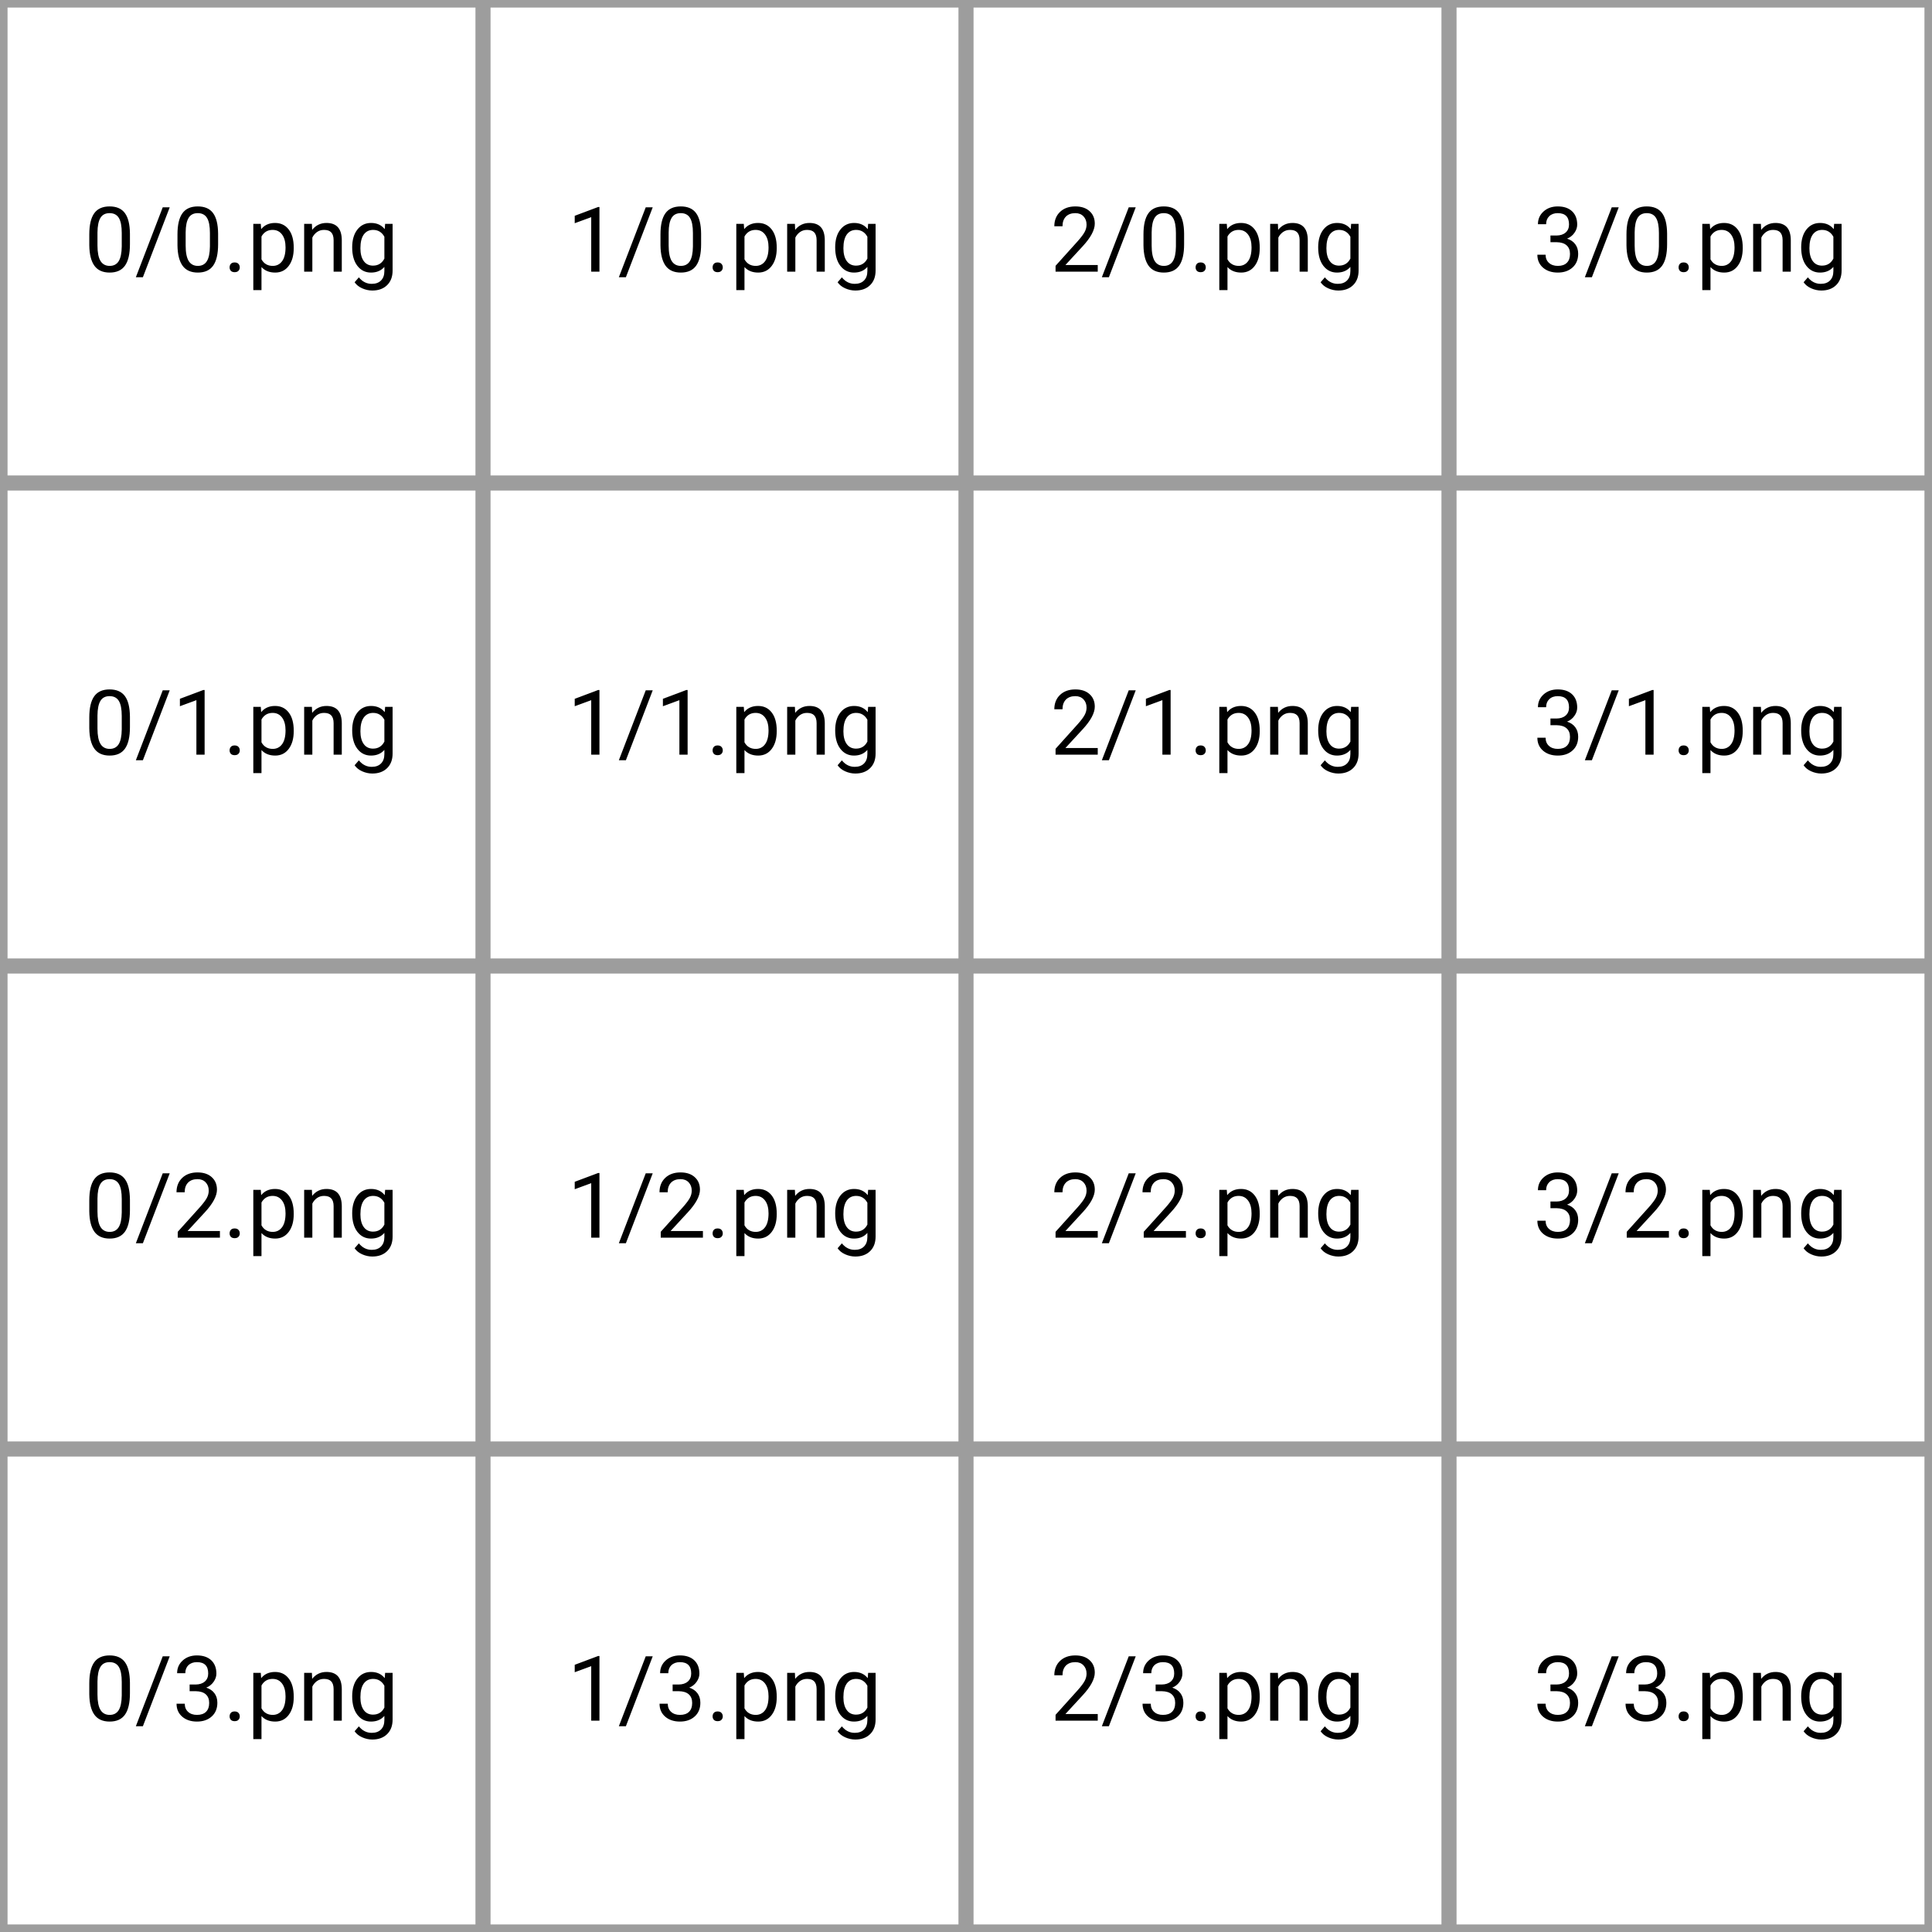 <svg width="256" height="256" viewBox="0 0 256 256" fill="none" xmlns="http://www.w3.org/2000/svg">
<rect width="256" height="256" fill="white"/>
<rect x="0.5" y="0.5" width="63" height="63" stroke="#9D9D9D"/>
<rect x="0.5" y="64.5" width="63" height="63" stroke="#9D9D9D"/>
<rect x="0.5" y="128.5" width="63" height="63" stroke="#9D9D9D"/>
<rect x="0.5" y="192.5" width="63" height="63" stroke="#9D9D9D"/>
<rect x="64.5" y="0.5" width="63" height="63" stroke="#9D9D9D"/>
<rect x="64.5" y="64.5" width="63" height="63" stroke="#9D9D9D"/>
<rect x="64.5" y="128.5" width="63" height="63" stroke="#9D9D9D"/>
<rect x="64.5" y="192.5" width="63" height="63" stroke="#9D9D9D"/>
<rect x="128.5" y="0.5" width="63" height="63" stroke="#9D9D9D"/>
<rect x="128.5" y="64.5" width="63" height="63" stroke="#9D9D9D"/>
<rect x="128.5" y="128.5" width="63" height="63" stroke="#9D9D9D"/>
<rect x="128.5" y="192.5" width="63" height="63" stroke="#9D9D9D"/>
<rect x="192.5" y="0.5" width="63" height="63" stroke="#9D9D9D"/>
<rect x="192.5" y="64.5" width="63" height="63" stroke="#9D9D9D"/>
<rect x="192.5" y="128.5" width="63" height="63" stroke="#9D9D9D"/>
<rect x="192.5" y="192.5" width="63" height="63" stroke="#9D9D9D"/>
<path d="M17.217 32.361C17.217 33.631 17 34.574 16.566 35.191C16.133 35.809 15.455 36.117 14.533 36.117C13.623 36.117 12.949 35.816 12.512 35.215C12.074 34.609 11.848 33.707 11.832 32.508V31.061C11.832 29.807 12.049 28.875 12.482 28.266C12.916 27.656 13.596 27.352 14.521 27.352C15.44 27.352 16.115 27.646 16.549 28.236C16.982 28.822 17.205 29.729 17.217 30.955V32.361ZM16.133 30.879C16.133 29.961 16.004 29.293 15.746 28.875C15.488 28.453 15.08 28.242 14.521 28.242C13.967 28.242 13.562 28.451 13.309 28.869C13.055 29.287 12.924 29.93 12.916 30.797V32.531C12.916 33.453 13.049 34.135 13.315 34.576C13.584 35.014 13.99 35.232 14.533 35.232C15.068 35.232 15.465 35.025 15.723 34.611C15.984 34.197 16.121 33.545 16.133 32.654V30.879ZM18.934 36.732H18.002L21.564 27.469H22.49L18.934 36.732ZM28.9 32.361C28.9 33.631 28.684 34.574 28.25 35.191C27.816 35.809 27.139 36.117 26.217 36.117C25.307 36.117 24.633 35.816 24.195 35.215C23.758 34.609 23.531 33.707 23.516 32.508V31.061C23.516 29.807 23.732 28.875 24.166 28.266C24.6 27.656 25.279 27.352 26.205 27.352C27.123 27.352 27.799 27.646 28.232 28.236C28.666 28.822 28.889 29.729 28.9 30.955V32.361ZM27.816 30.879C27.816 29.961 27.688 29.293 27.43 28.875C27.172 28.453 26.764 28.242 26.205 28.242C25.65 28.242 25.246 28.451 24.992 28.869C24.738 29.287 24.607 29.93 24.6 30.797V32.531C24.6 33.453 24.732 34.135 24.998 34.576C25.268 35.014 25.674 35.232 26.217 35.232C26.752 35.232 27.148 35.025 27.406 34.611C27.668 34.197 27.805 33.545 27.816 32.654V30.879ZM30.424 35.432C30.424 35.244 30.479 35.088 30.588 34.963C30.701 34.838 30.869 34.775 31.092 34.775C31.314 34.775 31.482 34.838 31.596 34.963C31.713 35.088 31.771 35.244 31.771 35.432C31.771 35.611 31.713 35.762 31.596 35.883C31.482 36.004 31.314 36.065 31.092 36.065C30.869 36.065 30.701 36.004 30.588 35.883C30.479 35.762 30.424 35.611 30.424 35.432ZM38.92 32.9C38.92 33.865 38.699 34.643 38.258 35.232C37.816 35.822 37.219 36.117 36.465 36.117C35.695 36.117 35.09 35.873 34.648 35.385V38.438H33.565V29.66H34.555L34.607 30.363C35.049 29.816 35.662 29.543 36.447 29.543C37.209 29.543 37.81 29.83 38.252 30.404C38.697 30.979 38.92 31.777 38.92 32.801V32.9ZM37.836 32.777C37.836 32.062 37.684 31.498 37.379 31.084C37.074 30.67 36.656 30.463 36.125 30.463C35.469 30.463 34.977 30.754 34.648 31.336V34.365C34.973 34.943 35.469 35.232 36.137 35.232C36.656 35.232 37.068 35.027 37.373 34.617C37.682 34.203 37.836 33.59 37.836 32.777ZM41.328 29.66L41.363 30.457C41.848 29.848 42.48 29.543 43.262 29.543C44.602 29.543 45.277 30.299 45.289 31.811V36H44.205V31.805C44.201 31.348 44.096 31.01 43.889 30.791C43.685 30.572 43.367 30.463 42.934 30.463C42.582 30.463 42.273 30.557 42.008 30.744C41.742 30.932 41.535 31.178 41.387 31.482V36H40.303V29.66H41.328ZM46.666 32.777C46.666 31.789 46.895 31.004 47.352 30.422C47.809 29.836 48.414 29.543 49.168 29.543C49.941 29.543 50.545 29.816 50.978 30.363L51.031 29.66H52.022V35.848C52.022 36.668 51.777 37.315 51.289 37.787C50.805 38.26 50.152 38.496 49.332 38.496C48.875 38.496 48.428 38.398 47.99 38.203C47.553 38.008 47.219 37.74 46.988 37.4L47.551 36.75C48.016 37.324 48.584 37.611 49.256 37.611C49.783 37.611 50.193 37.463 50.486 37.166C50.783 36.869 50.932 36.451 50.932 35.912V35.367C50.498 35.867 49.906 36.117 49.156 36.117C48.414 36.117 47.812 35.818 47.352 35.221C46.895 34.623 46.666 33.809 46.666 32.777ZM47.756 32.9C47.756 33.615 47.902 34.178 48.195 34.588C48.488 34.994 48.898 35.197 49.426 35.197C50.109 35.197 50.611 34.887 50.932 34.266V31.371C50.6 30.766 50.102 30.463 49.438 30.463C48.91 30.463 48.498 30.668 48.201 31.078C47.904 31.488 47.756 32.096 47.756 32.9Z" fill="black"/>
<path d="M17.217 96.361C17.217 97.631 17 98.574 16.566 99.191C16.133 99.809 15.455 100.117 14.533 100.117C13.623 100.117 12.949 99.816 12.512 99.215C12.074 98.609 11.848 97.707 11.832 96.508V95.061C11.832 93.807 12.049 92.875 12.482 92.266C12.916 91.656 13.596 91.352 14.521 91.352C15.44 91.352 16.115 91.647 16.549 92.236C16.982 92.822 17.205 93.728 17.217 94.955V96.361ZM16.133 94.879C16.133 93.961 16.004 93.293 15.746 92.875C15.488 92.453 15.08 92.242 14.521 92.242C13.967 92.242 13.562 92.451 13.309 92.869C13.055 93.287 12.924 93.93 12.916 94.797V96.531C12.916 97.453 13.049 98.135 13.315 98.576C13.584 99.014 13.99 99.232 14.533 99.232C15.068 99.232 15.465 99.025 15.723 98.611C15.984 98.197 16.121 97.545 16.133 96.654V94.879ZM18.934 100.732H18.002L21.564 91.469H22.49L18.934 100.732ZM27.113 100H26.023V92.775L23.838 93.578V92.594L26.943 91.428H27.113V100ZM30.424 99.432C30.424 99.244 30.479 99.088 30.588 98.963C30.701 98.838 30.869 98.775 31.092 98.775C31.314 98.775 31.482 98.838 31.596 98.963C31.713 99.088 31.771 99.244 31.771 99.432C31.771 99.611 31.713 99.762 31.596 99.883C31.482 100.004 31.314 100.064 31.092 100.064C30.869 100.064 30.701 100.004 30.588 99.883C30.479 99.762 30.424 99.611 30.424 99.432ZM38.92 96.9C38.92 97.865 38.699 98.643 38.258 99.232C37.816 99.822 37.219 100.117 36.465 100.117C35.695 100.117 35.09 99.873 34.648 99.385V102.438H33.565V93.66H34.555L34.607 94.363C35.049 93.816 35.662 93.543 36.447 93.543C37.209 93.543 37.81 93.83 38.252 94.404C38.697 94.978 38.92 95.777 38.92 96.801V96.9ZM37.836 96.777C37.836 96.062 37.684 95.498 37.379 95.084C37.074 94.67 36.656 94.463 36.125 94.463C35.469 94.463 34.977 94.754 34.648 95.336V98.365C34.973 98.943 35.469 99.232 36.137 99.232C36.656 99.232 37.068 99.027 37.373 98.617C37.682 98.203 37.836 97.59 37.836 96.777ZM41.328 93.66L41.363 94.457C41.848 93.848 42.48 93.543 43.262 93.543C44.602 93.543 45.277 94.299 45.289 95.811V100H44.205V95.805C44.201 95.348 44.096 95.01 43.889 94.791C43.685 94.572 43.367 94.463 42.934 94.463C42.582 94.463 42.273 94.557 42.008 94.744C41.742 94.932 41.535 95.178 41.387 95.482V100H40.303V93.66H41.328ZM46.666 96.777C46.666 95.789 46.895 95.004 47.352 94.422C47.809 93.836 48.414 93.543 49.168 93.543C49.941 93.543 50.545 93.816 50.978 94.363L51.031 93.66H52.022V99.848C52.022 100.668 51.777 101.314 51.289 101.787C50.805 102.26 50.152 102.496 49.332 102.496C48.875 102.496 48.428 102.398 47.99 102.203C47.553 102.008 47.219 101.74 46.988 101.4L47.551 100.75C48.016 101.324 48.584 101.611 49.256 101.611C49.783 101.611 50.193 101.463 50.486 101.166C50.783 100.869 50.932 100.451 50.932 99.912V99.367C50.498 99.867 49.906 100.117 49.156 100.117C48.414 100.117 47.812 99.818 47.352 99.221C46.895 98.623 46.666 97.809 46.666 96.777ZM47.756 96.9C47.756 97.615 47.902 98.178 48.195 98.588C48.488 98.994 48.898 99.197 49.426 99.197C50.109 99.197 50.611 98.887 50.932 98.266V95.371C50.6 94.766 50.102 94.463 49.438 94.463C48.91 94.463 48.498 94.668 48.201 95.078C47.904 95.488 47.756 96.096 47.756 96.9Z" fill="black"/>
<path d="M17.217 160.361C17.217 161.631 17 162.574 16.566 163.191C16.133 163.809 15.455 164.117 14.533 164.117C13.623 164.117 12.949 163.816 12.512 163.215C12.074 162.609 11.848 161.707 11.832 160.508V159.061C11.832 157.807 12.049 156.875 12.482 156.266C12.916 155.656 13.596 155.352 14.521 155.352C15.44 155.352 16.115 155.646 16.549 156.236C16.982 156.822 17.205 157.729 17.217 158.955V160.361ZM16.133 158.879C16.133 157.961 16.004 157.293 15.746 156.875C15.488 156.453 15.08 156.242 14.521 156.242C13.967 156.242 13.562 156.451 13.309 156.869C13.055 157.287 12.924 157.93 12.916 158.797V160.531C12.916 161.453 13.049 162.135 13.315 162.576C13.584 163.014 13.99 163.232 14.533 163.232C15.068 163.232 15.465 163.025 15.723 162.611C15.984 162.197 16.121 161.545 16.133 160.654V158.879ZM18.934 164.732H18.002L21.564 155.469H22.49L18.934 164.732ZM29.141 164H23.551V163.221L26.504 159.939C26.941 159.443 27.242 159.041 27.406 158.732C27.574 158.42 27.658 158.098 27.658 157.766C27.658 157.32 27.523 156.955 27.254 156.67C26.984 156.385 26.625 156.242 26.176 156.242C25.637 156.242 25.217 156.396 24.916 156.705C24.619 157.01 24.471 157.436 24.471 157.982H23.387C23.387 157.197 23.639 156.562 24.143 156.078C24.65 155.594 25.328 155.352 26.176 155.352C26.969 155.352 27.596 155.561 28.057 155.979C28.518 156.393 28.748 156.945 28.748 157.637C28.748 158.477 28.213 159.477 27.143 160.637L24.857 163.115H29.141V164ZM30.424 163.432C30.424 163.244 30.479 163.088 30.588 162.963C30.701 162.838 30.869 162.775 31.092 162.775C31.314 162.775 31.482 162.838 31.596 162.963C31.713 163.088 31.771 163.244 31.771 163.432C31.771 163.611 31.713 163.762 31.596 163.883C31.482 164.004 31.314 164.064 31.092 164.064C30.869 164.064 30.701 164.004 30.588 163.883C30.479 163.762 30.424 163.611 30.424 163.432ZM38.92 160.9C38.92 161.865 38.699 162.643 38.258 163.232C37.816 163.822 37.219 164.117 36.465 164.117C35.695 164.117 35.09 163.873 34.648 163.385V166.438H33.565V157.66H34.555L34.607 158.363C35.049 157.816 35.662 157.543 36.447 157.543C37.209 157.543 37.81 157.83 38.252 158.404C38.697 158.979 38.92 159.777 38.92 160.801V160.9ZM37.836 160.777C37.836 160.062 37.684 159.498 37.379 159.084C37.074 158.67 36.656 158.463 36.125 158.463C35.469 158.463 34.977 158.754 34.648 159.336V162.365C34.973 162.943 35.469 163.232 36.137 163.232C36.656 163.232 37.068 163.027 37.373 162.617C37.682 162.203 37.836 161.59 37.836 160.777ZM41.328 157.66L41.363 158.457C41.848 157.848 42.48 157.543 43.262 157.543C44.602 157.543 45.277 158.299 45.289 159.811V164H44.205V159.805C44.201 159.348 44.096 159.01 43.889 158.791C43.685 158.572 43.367 158.463 42.934 158.463C42.582 158.463 42.273 158.557 42.008 158.744C41.742 158.932 41.535 159.178 41.387 159.482V164H40.303V157.66H41.328ZM46.666 160.777C46.666 159.789 46.895 159.004 47.352 158.422C47.809 157.836 48.414 157.543 49.168 157.543C49.941 157.543 50.545 157.816 50.978 158.363L51.031 157.66H52.022V163.848C52.022 164.668 51.777 165.314 51.289 165.787C50.805 166.26 50.152 166.496 49.332 166.496C48.875 166.496 48.428 166.398 47.99 166.203C47.553 166.008 47.219 165.74 46.988 165.4L47.551 164.75C48.016 165.324 48.584 165.611 49.256 165.611C49.783 165.611 50.193 165.463 50.486 165.166C50.783 164.869 50.932 164.451 50.932 163.912V163.367C50.498 163.867 49.906 164.117 49.156 164.117C48.414 164.117 47.812 163.818 47.352 163.221C46.895 162.623 46.666 161.809 46.666 160.777ZM47.756 160.9C47.756 161.615 47.902 162.178 48.195 162.588C48.488 162.994 48.898 163.197 49.426 163.197C50.109 163.197 50.611 162.887 50.932 162.266V159.371C50.6 158.766 50.102 158.463 49.438 158.463C48.91 158.463 48.498 158.668 48.201 159.078C47.904 159.488 47.756 160.096 47.756 160.9Z" fill="black"/>
<path d="M17.217 224.361C17.217 225.631 17 226.574 16.566 227.191C16.133 227.809 15.455 228.117 14.533 228.117C13.623 228.117 12.949 227.816 12.512 227.215C12.074 226.609 11.848 225.707 11.832 224.508V223.061C11.832 221.807 12.049 220.875 12.482 220.266C12.916 219.656 13.596 219.352 14.521 219.352C15.44 219.352 16.115 219.646 16.549 220.236C16.982 220.822 17.205 221.729 17.217 222.955V224.361ZM16.133 222.879C16.133 221.961 16.004 221.293 15.746 220.875C15.488 220.453 15.08 220.242 14.521 220.242C13.967 220.242 13.562 220.451 13.309 220.869C13.055 221.287 12.924 221.93 12.916 222.797V224.531C12.916 225.453 13.049 226.135 13.315 226.576C13.584 227.014 13.99 227.232 14.533 227.232C15.068 227.232 15.465 227.025 15.723 226.611C15.984 226.197 16.121 225.545 16.133 224.654V222.879ZM18.934 228.732H18.002L21.564 219.469H22.49L18.934 228.732ZM25.127 223.207H25.941C26.453 223.199 26.855 223.064 27.148 222.803C27.441 222.541 27.588 222.188 27.588 221.742C27.588 220.742 27.09 220.242 26.094 220.242C25.625 220.242 25.25 220.377 24.969 220.646C24.691 220.912 24.553 221.266 24.553 221.707H23.469C23.469 221.031 23.715 220.471 24.207 220.025C24.703 219.576 25.332 219.352 26.094 219.352C26.898 219.352 27.529 219.564 27.986 219.99C28.443 220.416 28.672 221.008 28.672 221.766C28.672 222.137 28.551 222.496 28.309 222.844C28.07 223.191 27.744 223.451 27.33 223.623C27.799 223.771 28.16 224.018 28.414 224.361C28.672 224.705 28.801 225.125 28.801 225.621C28.801 226.387 28.551 226.994 28.051 227.443C27.551 227.893 26.9 228.117 26.1 228.117C25.299 228.117 24.646 227.9 24.143 227.467C23.643 227.033 23.393 226.461 23.393 225.75H24.482C24.482 226.199 24.629 226.559 24.922 226.828C25.215 227.098 25.607 227.232 26.1 227.232C26.623 227.232 27.023 227.096 27.301 226.822C27.578 226.549 27.717 226.156 27.717 225.645C27.717 225.148 27.564 224.768 27.26 224.502C26.955 224.236 26.516 224.1 25.941 224.092H25.127V223.207ZM30.424 227.432C30.424 227.244 30.479 227.088 30.588 226.963C30.701 226.838 30.869 226.775 31.092 226.775C31.314 226.775 31.482 226.838 31.596 226.963C31.713 227.088 31.771 227.244 31.771 227.432C31.771 227.611 31.713 227.762 31.596 227.883C31.482 228.004 31.314 228.064 31.092 228.064C30.869 228.064 30.701 228.004 30.588 227.883C30.479 227.762 30.424 227.611 30.424 227.432ZM38.92 224.9C38.92 225.865 38.699 226.643 38.258 227.232C37.816 227.822 37.219 228.117 36.465 228.117C35.695 228.117 35.09 227.873 34.648 227.385V230.438H33.565V221.66H34.555L34.607 222.363C35.049 221.816 35.662 221.543 36.447 221.543C37.209 221.543 37.81 221.83 38.252 222.404C38.697 222.979 38.92 223.777 38.92 224.801V224.9ZM37.836 224.777C37.836 224.062 37.684 223.498 37.379 223.084C37.074 222.67 36.656 222.463 36.125 222.463C35.469 222.463 34.977 222.754 34.648 223.336V226.365C34.973 226.943 35.469 227.232 36.137 227.232C36.656 227.232 37.068 227.027 37.373 226.617C37.682 226.203 37.836 225.59 37.836 224.777ZM41.328 221.66L41.363 222.457C41.848 221.848 42.48 221.543 43.262 221.543C44.602 221.543 45.277 222.299 45.289 223.811V228H44.205V223.805C44.201 223.348 44.096 223.01 43.889 222.791C43.685 222.572 43.367 222.463 42.934 222.463C42.582 222.463 42.273 222.557 42.008 222.744C41.742 222.932 41.535 223.178 41.387 223.482V228H40.303V221.66H41.328ZM46.666 224.777C46.666 223.789 46.895 223.004 47.352 222.422C47.809 221.836 48.414 221.543 49.168 221.543C49.941 221.543 50.545 221.816 50.978 222.363L51.031 221.66H52.022V227.848C52.022 228.668 51.777 229.314 51.289 229.787C50.805 230.26 50.152 230.496 49.332 230.496C48.875 230.496 48.428 230.398 47.99 230.203C47.553 230.008 47.219 229.74 46.988 229.4L47.551 228.75C48.016 229.324 48.584 229.611 49.256 229.611C49.783 229.611 50.193 229.463 50.486 229.166C50.783 228.869 50.932 228.451 50.932 227.912V227.367C50.498 227.867 49.906 228.117 49.156 228.117C48.414 228.117 47.812 227.818 47.352 227.221C46.895 226.623 46.666 225.809 46.666 224.777ZM47.756 224.9C47.756 225.615 47.902 226.178 48.195 226.588C48.488 226.994 48.898 227.197 49.426 227.197C50.109 227.197 50.611 226.887 50.932 226.266V223.371C50.6 222.766 50.102 222.463 49.438 222.463C48.91 222.463 48.498 222.668 48.201 223.078C47.904 223.488 47.756 224.096 47.756 224.9Z" fill="black"/>
<path d="M79.43 36H78.34V28.775L76.154 29.578V28.594L79.26 27.428H79.43V36ZM82.934 36.732H82.002L85.564 27.469H86.49L82.934 36.732ZM92.9 32.361C92.9 33.631 92.684 34.574 92.25 35.191C91.816 35.809 91.139 36.117 90.217 36.117C89.307 36.117 88.633 35.816 88.195 35.215C87.758 34.609 87.531 33.707 87.516 32.508V31.061C87.516 29.807 87.732 28.875 88.166 28.266C88.6 27.656 89.279 27.352 90.205 27.352C91.123 27.352 91.799 27.646 92.232 28.236C92.666 28.822 92.889 29.729 92.9 30.955V32.361ZM91.816 30.879C91.816 29.961 91.688 29.293 91.43 28.875C91.172 28.453 90.764 28.242 90.205 28.242C89.65 28.242 89.246 28.451 88.992 28.869C88.738 29.287 88.607 29.93 88.6 30.797V32.531C88.6 33.453 88.732 34.135 88.998 34.576C89.268 35.014 89.674 35.232 90.217 35.232C90.752 35.232 91.148 35.025 91.406 34.611C91.668 34.197 91.805 33.545 91.816 32.654V30.879ZM94.424 35.432C94.424 35.244 94.478 35.088 94.588 34.963C94.701 34.838 94.869 34.775 95.092 34.775C95.314 34.775 95.482 34.838 95.596 34.963C95.713 35.088 95.772 35.244 95.772 35.432C95.772 35.611 95.713 35.762 95.596 35.883C95.482 36.004 95.314 36.065 95.092 36.065C94.869 36.065 94.701 36.004 94.588 35.883C94.478 35.762 94.424 35.611 94.424 35.432ZM102.92 32.9C102.92 33.865 102.699 34.643 102.258 35.232C101.816 35.822 101.219 36.117 100.465 36.117C99.695 36.117 99.09 35.873 98.648 35.385V38.438H97.564V29.66H98.555L98.607 30.363C99.049 29.816 99.662 29.543 100.447 29.543C101.209 29.543 101.811 29.83 102.252 30.404C102.697 30.979 102.92 31.777 102.92 32.801V32.9ZM101.836 32.777C101.836 32.062 101.684 31.498 101.379 31.084C101.074 30.67 100.656 30.463 100.125 30.463C99.469 30.463 98.977 30.754 98.648 31.336V34.365C98.973 34.943 99.469 35.232 100.137 35.232C100.656 35.232 101.068 35.027 101.373 34.617C101.682 34.203 101.836 33.59 101.836 32.777ZM105.328 29.66L105.363 30.457C105.848 29.848 106.48 29.543 107.262 29.543C108.602 29.543 109.277 30.299 109.289 31.811V36H108.205V31.805C108.201 31.348 108.096 31.01 107.889 30.791C107.686 30.572 107.367 30.463 106.934 30.463C106.582 30.463 106.273 30.557 106.008 30.744C105.742 30.932 105.535 31.178 105.387 31.482V36H104.303V29.66H105.328ZM110.666 32.777C110.666 31.789 110.895 31.004 111.352 30.422C111.809 29.836 112.414 29.543 113.168 29.543C113.941 29.543 114.545 29.816 114.979 30.363L115.031 29.66H116.021V35.848C116.021 36.668 115.777 37.315 115.289 37.787C114.805 38.26 114.152 38.496 113.332 38.496C112.875 38.496 112.428 38.398 111.99 38.203C111.553 38.008 111.219 37.74 110.988 37.4L111.551 36.75C112.016 37.324 112.584 37.611 113.256 37.611C113.783 37.611 114.193 37.463 114.486 37.166C114.783 36.869 114.932 36.451 114.932 35.912V35.367C114.498 35.867 113.906 36.117 113.156 36.117C112.414 36.117 111.812 35.818 111.352 35.221C110.895 34.623 110.666 33.809 110.666 32.777ZM111.756 32.9C111.756 33.615 111.902 34.178 112.195 34.588C112.488 34.994 112.898 35.197 113.426 35.197C114.109 35.197 114.611 34.887 114.932 34.266V31.371C114.6 30.766 114.102 30.463 113.438 30.463C112.91 30.463 112.498 30.668 112.201 31.078C111.904 31.488 111.756 32.096 111.756 32.9Z" fill="black"/>
<path d="M79.43 100H78.34V92.775L76.154 93.578V92.594L79.26 91.428H79.43V100ZM82.934 100.732H82.002L85.564 91.469H86.49L82.934 100.732ZM91.113 100H90.023V92.775L87.838 93.578V92.594L90.943 91.428H91.113V100ZM94.424 99.432C94.424 99.244 94.478 99.088 94.588 98.963C94.701 98.838 94.869 98.775 95.092 98.775C95.314 98.775 95.482 98.838 95.596 98.963C95.713 99.088 95.772 99.244 95.772 99.432C95.772 99.611 95.713 99.762 95.596 99.883C95.482 100.004 95.314 100.064 95.092 100.064C94.869 100.064 94.701 100.004 94.588 99.883C94.478 99.762 94.424 99.611 94.424 99.432ZM102.92 96.9C102.92 97.865 102.699 98.643 102.258 99.232C101.816 99.822 101.219 100.117 100.465 100.117C99.695 100.117 99.09 99.873 98.648 99.385V102.438H97.564V93.66H98.555L98.607 94.363C99.049 93.816 99.662 93.543 100.447 93.543C101.209 93.543 101.811 93.83 102.252 94.404C102.697 94.978 102.92 95.777 102.92 96.801V96.9ZM101.836 96.777C101.836 96.062 101.684 95.498 101.379 95.084C101.074 94.67 100.656 94.463 100.125 94.463C99.469 94.463 98.977 94.754 98.648 95.336V98.365C98.973 98.943 99.469 99.232 100.137 99.232C100.656 99.232 101.068 99.027 101.373 98.617C101.682 98.203 101.836 97.59 101.836 96.777ZM105.328 93.66L105.363 94.457C105.848 93.848 106.48 93.543 107.262 93.543C108.602 93.543 109.277 94.299 109.289 95.811V100H108.205V95.805C108.201 95.348 108.096 95.01 107.889 94.791C107.686 94.572 107.367 94.463 106.934 94.463C106.582 94.463 106.273 94.557 106.008 94.744C105.742 94.932 105.535 95.178 105.387 95.482V100H104.303V93.66H105.328ZM110.666 96.777C110.666 95.789 110.895 95.004 111.352 94.422C111.809 93.836 112.414 93.543 113.168 93.543C113.941 93.543 114.545 93.816 114.979 94.363L115.031 93.66H116.021V99.848C116.021 100.668 115.777 101.314 115.289 101.787C114.805 102.26 114.152 102.496 113.332 102.496C112.875 102.496 112.428 102.398 111.99 102.203C111.553 102.008 111.219 101.74 110.988 101.4L111.551 100.75C112.016 101.324 112.584 101.611 113.256 101.611C113.783 101.611 114.193 101.463 114.486 101.166C114.783 100.869 114.932 100.451 114.932 99.912V99.367C114.498 99.867 113.906 100.117 113.156 100.117C112.414 100.117 111.812 99.818 111.352 99.221C110.895 98.623 110.666 97.809 110.666 96.777ZM111.756 96.9C111.756 97.615 111.902 98.178 112.195 98.588C112.488 98.994 112.898 99.197 113.426 99.197C114.109 99.197 114.611 98.887 114.932 98.266V95.371C114.6 94.766 114.102 94.463 113.438 94.463C112.91 94.463 112.498 94.668 112.201 95.078C111.904 95.488 111.756 96.096 111.756 96.9Z" fill="black"/>
<path d="M79.43 164H78.34V156.775L76.154 157.578V156.594L79.26 155.428H79.43V164ZM82.934 164.732H82.002L85.564 155.469H86.49L82.934 164.732ZM93.141 164H87.551V163.221L90.504 159.939C90.941 159.443 91.242 159.041 91.406 158.732C91.574 158.42 91.658 158.098 91.658 157.766C91.658 157.32 91.523 156.955 91.254 156.67C90.984 156.385 90.625 156.242 90.176 156.242C89.637 156.242 89.217 156.396 88.916 156.705C88.619 157.01 88.471 157.436 88.471 157.982H87.387C87.387 157.197 87.639 156.562 88.143 156.078C88.65 155.594 89.328 155.352 90.176 155.352C90.969 155.352 91.596 155.561 92.057 155.979C92.518 156.393 92.748 156.945 92.748 157.637C92.748 158.477 92.213 159.477 91.143 160.637L88.857 163.115H93.141V164ZM94.424 163.432C94.424 163.244 94.478 163.088 94.588 162.963C94.701 162.838 94.869 162.775 95.092 162.775C95.314 162.775 95.482 162.838 95.596 162.963C95.713 163.088 95.772 163.244 95.772 163.432C95.772 163.611 95.713 163.762 95.596 163.883C95.482 164.004 95.314 164.064 95.092 164.064C94.869 164.064 94.701 164.004 94.588 163.883C94.478 163.762 94.424 163.611 94.424 163.432ZM102.92 160.9C102.92 161.865 102.699 162.643 102.258 163.232C101.816 163.822 101.219 164.117 100.465 164.117C99.695 164.117 99.09 163.873 98.648 163.385V166.438H97.564V157.66H98.555L98.607 158.363C99.049 157.816 99.662 157.543 100.447 157.543C101.209 157.543 101.811 157.83 102.252 158.404C102.697 158.979 102.92 159.777 102.92 160.801V160.9ZM101.836 160.777C101.836 160.062 101.684 159.498 101.379 159.084C101.074 158.67 100.656 158.463 100.125 158.463C99.469 158.463 98.977 158.754 98.648 159.336V162.365C98.973 162.943 99.469 163.232 100.137 163.232C100.656 163.232 101.068 163.027 101.373 162.617C101.682 162.203 101.836 161.59 101.836 160.777ZM105.328 157.66L105.363 158.457C105.848 157.848 106.48 157.543 107.262 157.543C108.602 157.543 109.277 158.299 109.289 159.811V164H108.205V159.805C108.201 159.348 108.096 159.01 107.889 158.791C107.686 158.572 107.367 158.463 106.934 158.463C106.582 158.463 106.273 158.557 106.008 158.744C105.742 158.932 105.535 159.178 105.387 159.482V164H104.303V157.66H105.328ZM110.666 160.777C110.666 159.789 110.895 159.004 111.352 158.422C111.809 157.836 112.414 157.543 113.168 157.543C113.941 157.543 114.545 157.816 114.979 158.363L115.031 157.66H116.021V163.848C116.021 164.668 115.777 165.314 115.289 165.787C114.805 166.26 114.152 166.496 113.332 166.496C112.875 166.496 112.428 166.398 111.99 166.203C111.553 166.008 111.219 165.74 110.988 165.4L111.551 164.75C112.016 165.324 112.584 165.611 113.256 165.611C113.783 165.611 114.193 165.463 114.486 165.166C114.783 164.869 114.932 164.451 114.932 163.912V163.367C114.498 163.867 113.906 164.117 113.156 164.117C112.414 164.117 111.812 163.818 111.352 163.221C110.895 162.623 110.666 161.809 110.666 160.777ZM111.756 160.9C111.756 161.615 111.902 162.178 112.195 162.588C112.488 162.994 112.898 163.197 113.426 163.197C114.109 163.197 114.611 162.887 114.932 162.266V159.371C114.6 158.766 114.102 158.463 113.438 158.463C112.91 158.463 112.498 158.668 112.201 159.078C111.904 159.488 111.756 160.096 111.756 160.9Z" fill="black"/>
<path d="M79.43 228H78.34V220.775L76.154 221.578V220.594L79.26 219.428H79.43V228ZM82.934 228.732H82.002L85.564 219.469H86.49L82.934 228.732ZM89.127 223.207H89.941C90.453 223.199 90.856 223.064 91.148 222.803C91.441 222.541 91.588 222.188 91.588 221.742C91.588 220.742 91.09 220.242 90.094 220.242C89.625 220.242 89.25 220.377 88.969 220.646C88.691 220.912 88.553 221.266 88.553 221.707H87.469C87.469 221.031 87.715 220.471 88.207 220.025C88.703 219.576 89.332 219.352 90.094 219.352C90.898 219.352 91.529 219.564 91.986 219.99C92.443 220.416 92.672 221.008 92.672 221.766C92.672 222.137 92.551 222.496 92.309 222.844C92.07 223.191 91.744 223.451 91.33 223.623C91.799 223.771 92.16 224.018 92.414 224.361C92.672 224.705 92.801 225.125 92.801 225.621C92.801 226.387 92.551 226.994 92.051 227.443C91.551 227.893 90.9 228.117 90.1 228.117C89.299 228.117 88.647 227.9 88.143 227.467C87.643 227.033 87.393 226.461 87.393 225.75H88.482C88.482 226.199 88.629 226.559 88.922 226.828C89.215 227.098 89.607 227.232 90.1 227.232C90.623 227.232 91.023 227.096 91.301 226.822C91.578 226.549 91.717 226.156 91.717 225.645C91.717 225.148 91.564 224.768 91.26 224.502C90.955 224.236 90.516 224.1 89.941 224.092H89.127V223.207ZM94.424 227.432C94.424 227.244 94.478 227.088 94.588 226.963C94.701 226.838 94.869 226.775 95.092 226.775C95.314 226.775 95.482 226.838 95.596 226.963C95.713 227.088 95.772 227.244 95.772 227.432C95.772 227.611 95.713 227.762 95.596 227.883C95.482 228.004 95.314 228.064 95.092 228.064C94.869 228.064 94.701 228.004 94.588 227.883C94.478 227.762 94.424 227.611 94.424 227.432ZM102.92 224.9C102.92 225.865 102.699 226.643 102.258 227.232C101.816 227.822 101.219 228.117 100.465 228.117C99.695 228.117 99.09 227.873 98.648 227.385V230.438H97.564V221.66H98.555L98.607 222.363C99.049 221.816 99.662 221.543 100.447 221.543C101.209 221.543 101.811 221.83 102.252 222.404C102.697 222.979 102.92 223.777 102.92 224.801V224.9ZM101.836 224.777C101.836 224.062 101.684 223.498 101.379 223.084C101.074 222.67 100.656 222.463 100.125 222.463C99.469 222.463 98.977 222.754 98.648 223.336V226.365C98.973 226.943 99.469 227.232 100.137 227.232C100.656 227.232 101.068 227.027 101.373 226.617C101.682 226.203 101.836 225.59 101.836 224.777ZM105.328 221.66L105.363 222.457C105.848 221.848 106.48 221.543 107.262 221.543C108.602 221.543 109.277 222.299 109.289 223.811V228H108.205V223.805C108.201 223.348 108.096 223.01 107.889 222.791C107.686 222.572 107.367 222.463 106.934 222.463C106.582 222.463 106.273 222.557 106.008 222.744C105.742 222.932 105.535 223.178 105.387 223.482V228H104.303V221.66H105.328ZM110.666 224.777C110.666 223.789 110.895 223.004 111.352 222.422C111.809 221.836 112.414 221.543 113.168 221.543C113.941 221.543 114.545 221.816 114.979 222.363L115.031 221.66H116.021V227.848C116.021 228.668 115.777 229.314 115.289 229.787C114.805 230.26 114.152 230.496 113.332 230.496C112.875 230.496 112.428 230.398 111.99 230.203C111.553 230.008 111.219 229.74 110.988 229.4L111.551 228.75C112.016 229.324 112.584 229.611 113.256 229.611C113.783 229.611 114.193 229.463 114.486 229.166C114.783 228.869 114.932 228.451 114.932 227.912V227.367C114.498 227.867 113.906 228.117 113.156 228.117C112.414 228.117 111.812 227.818 111.352 227.221C110.895 226.623 110.666 225.809 110.666 224.777ZM111.756 224.9C111.756 225.615 111.902 226.178 112.195 226.588C112.488 226.994 112.898 227.197 113.426 227.197C114.109 227.197 114.611 226.887 114.932 226.266V223.371C114.6 222.766 114.102 222.463 113.438 222.463C112.91 222.463 112.498 222.668 112.201 223.078C111.904 223.488 111.756 224.096 111.756 224.9Z" fill="black"/>
<path d="M145.457 36H139.867V35.221L142.82 31.939C143.258 31.443 143.559 31.041 143.723 30.732C143.891 30.42 143.975 30.098 143.975 29.766C143.975 29.32 143.84 28.955 143.57 28.67C143.301 28.385 142.941 28.242 142.492 28.242C141.953 28.242 141.533 28.396 141.232 28.705C140.936 29.01 140.787 29.436 140.787 29.982H139.703C139.703 29.197 139.955 28.562 140.459 28.078C140.967 27.594 141.645 27.352 142.492 27.352C143.285 27.352 143.912 27.561 144.373 27.979C144.834 28.393 145.064 28.945 145.064 29.637C145.064 30.477 144.529 31.477 143.459 32.637L141.174 35.115H145.457V36ZM146.934 36.732H146.002L149.564 27.469H150.49L146.934 36.732ZM156.9 32.361C156.9 33.631 156.684 34.574 156.25 35.191C155.816 35.809 155.139 36.117 154.217 36.117C153.307 36.117 152.633 35.816 152.195 35.215C151.758 34.609 151.531 33.707 151.516 32.508V31.061C151.516 29.807 151.732 28.875 152.166 28.266C152.6 27.656 153.279 27.352 154.205 27.352C155.123 27.352 155.799 27.646 156.232 28.236C156.666 28.822 156.889 29.729 156.9 30.955V32.361ZM155.816 30.879C155.816 29.961 155.688 29.293 155.43 28.875C155.172 28.453 154.764 28.242 154.205 28.242C153.65 28.242 153.246 28.451 152.992 28.869C152.738 29.287 152.607 29.93 152.6 30.797V32.531C152.6 33.453 152.732 34.135 152.998 34.576C153.268 35.014 153.674 35.232 154.217 35.232C154.752 35.232 155.148 35.025 155.406 34.611C155.668 34.197 155.805 33.545 155.816 32.654V30.879ZM158.424 35.432C158.424 35.244 158.479 35.088 158.588 34.963C158.701 34.838 158.869 34.775 159.092 34.775C159.314 34.775 159.482 34.838 159.596 34.963C159.713 35.088 159.771 35.244 159.771 35.432C159.771 35.611 159.713 35.762 159.596 35.883C159.482 36.004 159.314 36.065 159.092 36.065C158.869 36.065 158.701 36.004 158.588 35.883C158.479 35.762 158.424 35.611 158.424 35.432ZM166.92 32.9C166.92 33.865 166.699 34.643 166.258 35.232C165.816 35.822 165.219 36.117 164.465 36.117C163.695 36.117 163.09 35.873 162.648 35.385V38.438H161.564V29.66H162.555L162.607 30.363C163.049 29.816 163.662 29.543 164.447 29.543C165.209 29.543 165.811 29.83 166.252 30.404C166.697 30.979 166.92 31.777 166.92 32.801V32.9ZM165.836 32.777C165.836 32.062 165.684 31.498 165.379 31.084C165.074 30.67 164.656 30.463 164.125 30.463C163.469 30.463 162.977 30.754 162.648 31.336V34.365C162.973 34.943 163.469 35.232 164.137 35.232C164.656 35.232 165.068 35.027 165.373 34.617C165.682 34.203 165.836 33.59 165.836 32.777ZM169.328 29.66L169.363 30.457C169.848 29.848 170.48 29.543 171.262 29.543C172.602 29.543 173.277 30.299 173.289 31.811V36H172.205V31.805C172.201 31.348 172.096 31.01 171.889 30.791C171.686 30.572 171.367 30.463 170.934 30.463C170.582 30.463 170.273 30.557 170.008 30.744C169.742 30.932 169.535 31.178 169.387 31.482V36H168.303V29.66H169.328ZM174.666 32.777C174.666 31.789 174.895 31.004 175.352 30.422C175.809 29.836 176.414 29.543 177.168 29.543C177.941 29.543 178.545 29.816 178.979 30.363L179.031 29.66H180.021V35.848C180.021 36.668 179.777 37.315 179.289 37.787C178.805 38.26 178.152 38.496 177.332 38.496C176.875 38.496 176.428 38.398 175.99 38.203C175.553 38.008 175.219 37.74 174.988 37.4L175.551 36.75C176.016 37.324 176.584 37.611 177.256 37.611C177.783 37.611 178.193 37.463 178.486 37.166C178.783 36.869 178.932 36.451 178.932 35.912V35.367C178.498 35.867 177.906 36.117 177.156 36.117C176.414 36.117 175.812 35.818 175.352 35.221C174.895 34.623 174.666 33.809 174.666 32.777ZM175.756 32.9C175.756 33.615 175.902 34.178 176.195 34.588C176.488 34.994 176.898 35.197 177.426 35.197C178.109 35.197 178.611 34.887 178.932 34.266V31.371C178.6 30.766 178.102 30.463 177.438 30.463C176.91 30.463 176.498 30.668 176.201 31.078C175.904 31.488 175.756 32.096 175.756 32.9Z" fill="black"/>
<path d="M145.457 100H139.867V99.221L142.82 95.939C143.258 95.443 143.559 95.041 143.723 94.732C143.891 94.42 143.975 94.098 143.975 93.766C143.975 93.32 143.84 92.955 143.57 92.67C143.301 92.385 142.941 92.242 142.492 92.242C141.953 92.242 141.533 92.397 141.232 92.705C140.936 93.01 140.787 93.436 140.787 93.982H139.703C139.703 93.197 139.955 92.562 140.459 92.078C140.967 91.594 141.645 91.352 142.492 91.352C143.285 91.352 143.912 91.561 144.373 91.978C144.834 92.393 145.064 92.945 145.064 93.637C145.064 94.477 144.529 95.477 143.459 96.637L141.174 99.115H145.457V100ZM146.934 100.732H146.002L149.564 91.469H150.49L146.934 100.732ZM155.113 100H154.023V92.775L151.838 93.578V92.594L154.943 91.428H155.113V100ZM158.424 99.432C158.424 99.244 158.479 99.088 158.588 98.963C158.701 98.838 158.869 98.775 159.092 98.775C159.314 98.775 159.482 98.838 159.596 98.963C159.713 99.088 159.771 99.244 159.771 99.432C159.771 99.611 159.713 99.762 159.596 99.883C159.482 100.004 159.314 100.064 159.092 100.064C158.869 100.064 158.701 100.004 158.588 99.883C158.479 99.762 158.424 99.611 158.424 99.432ZM166.92 96.9C166.92 97.865 166.699 98.643 166.258 99.232C165.816 99.822 165.219 100.117 164.465 100.117C163.695 100.117 163.09 99.873 162.648 99.385V102.438H161.564V93.66H162.555L162.607 94.363C163.049 93.816 163.662 93.543 164.447 93.543C165.209 93.543 165.811 93.83 166.252 94.404C166.697 94.978 166.92 95.777 166.92 96.801V96.9ZM165.836 96.777C165.836 96.062 165.684 95.498 165.379 95.084C165.074 94.67 164.656 94.463 164.125 94.463C163.469 94.463 162.977 94.754 162.648 95.336V98.365C162.973 98.943 163.469 99.232 164.137 99.232C164.656 99.232 165.068 99.027 165.373 98.617C165.682 98.203 165.836 97.59 165.836 96.777ZM169.328 93.66L169.363 94.457C169.848 93.848 170.48 93.543 171.262 93.543C172.602 93.543 173.277 94.299 173.289 95.811V100H172.205V95.805C172.201 95.348 172.096 95.01 171.889 94.791C171.686 94.572 171.367 94.463 170.934 94.463C170.582 94.463 170.273 94.557 170.008 94.744C169.742 94.932 169.535 95.178 169.387 95.482V100H168.303V93.66H169.328ZM174.666 96.777C174.666 95.789 174.895 95.004 175.352 94.422C175.809 93.836 176.414 93.543 177.168 93.543C177.941 93.543 178.545 93.816 178.979 94.363L179.031 93.66H180.021V99.848C180.021 100.668 179.777 101.314 179.289 101.787C178.805 102.26 178.152 102.496 177.332 102.496C176.875 102.496 176.428 102.398 175.99 102.203C175.553 102.008 175.219 101.74 174.988 101.4L175.551 100.75C176.016 101.324 176.584 101.611 177.256 101.611C177.783 101.611 178.193 101.463 178.486 101.166C178.783 100.869 178.932 100.451 178.932 99.912V99.367C178.498 99.867 177.906 100.117 177.156 100.117C176.414 100.117 175.812 99.818 175.352 99.221C174.895 98.623 174.666 97.809 174.666 96.777ZM175.756 96.9C175.756 97.615 175.902 98.178 176.195 98.588C176.488 98.994 176.898 99.197 177.426 99.197C178.109 99.197 178.611 98.887 178.932 98.266V95.371C178.6 94.766 178.102 94.463 177.438 94.463C176.91 94.463 176.498 94.668 176.201 95.078C175.904 95.488 175.756 96.096 175.756 96.9Z" fill="black"/>
<path d="M145.457 164H139.867V163.221L142.82 159.939C143.258 159.443 143.559 159.041 143.723 158.732C143.891 158.42 143.975 158.098 143.975 157.766C143.975 157.32 143.84 156.955 143.57 156.67C143.301 156.385 142.941 156.242 142.492 156.242C141.953 156.242 141.533 156.396 141.232 156.705C140.936 157.01 140.787 157.436 140.787 157.982H139.703C139.703 157.197 139.955 156.562 140.459 156.078C140.967 155.594 141.645 155.352 142.492 155.352C143.285 155.352 143.912 155.561 144.373 155.979C144.834 156.393 145.064 156.945 145.064 157.637C145.064 158.477 144.529 159.477 143.459 160.637L141.174 163.115H145.457V164ZM146.934 164.732H146.002L149.564 155.469H150.49L146.934 164.732ZM157.141 164H151.551V163.221L154.504 159.939C154.941 159.443 155.242 159.041 155.406 158.732C155.574 158.42 155.658 158.098 155.658 157.766C155.658 157.32 155.523 156.955 155.254 156.67C154.984 156.385 154.625 156.242 154.176 156.242C153.637 156.242 153.217 156.396 152.916 156.705C152.619 157.01 152.471 157.436 152.471 157.982H151.387C151.387 157.197 151.639 156.562 152.143 156.078C152.65 155.594 153.328 155.352 154.176 155.352C154.969 155.352 155.596 155.561 156.057 155.979C156.518 156.393 156.748 156.945 156.748 157.637C156.748 158.477 156.213 159.477 155.143 160.637L152.857 163.115H157.141V164ZM158.424 163.432C158.424 163.244 158.479 163.088 158.588 162.963C158.701 162.838 158.869 162.775 159.092 162.775C159.314 162.775 159.482 162.838 159.596 162.963C159.713 163.088 159.771 163.244 159.771 163.432C159.771 163.611 159.713 163.762 159.596 163.883C159.482 164.004 159.314 164.064 159.092 164.064C158.869 164.064 158.701 164.004 158.588 163.883C158.479 163.762 158.424 163.611 158.424 163.432ZM166.92 160.9C166.92 161.865 166.699 162.643 166.258 163.232C165.816 163.822 165.219 164.117 164.465 164.117C163.695 164.117 163.09 163.873 162.648 163.385V166.438H161.564V157.66H162.555L162.607 158.363C163.049 157.816 163.662 157.543 164.447 157.543C165.209 157.543 165.811 157.83 166.252 158.404C166.697 158.979 166.92 159.777 166.92 160.801V160.9ZM165.836 160.777C165.836 160.062 165.684 159.498 165.379 159.084C165.074 158.67 164.656 158.463 164.125 158.463C163.469 158.463 162.977 158.754 162.648 159.336V162.365C162.973 162.943 163.469 163.232 164.137 163.232C164.656 163.232 165.068 163.027 165.373 162.617C165.682 162.203 165.836 161.59 165.836 160.777ZM169.328 157.66L169.363 158.457C169.848 157.848 170.48 157.543 171.262 157.543C172.602 157.543 173.277 158.299 173.289 159.811V164H172.205V159.805C172.201 159.348 172.096 159.01 171.889 158.791C171.686 158.572 171.367 158.463 170.934 158.463C170.582 158.463 170.273 158.557 170.008 158.744C169.742 158.932 169.535 159.178 169.387 159.482V164H168.303V157.66H169.328ZM174.666 160.777C174.666 159.789 174.895 159.004 175.352 158.422C175.809 157.836 176.414 157.543 177.168 157.543C177.941 157.543 178.545 157.816 178.979 158.363L179.031 157.66H180.021V163.848C180.021 164.668 179.777 165.314 179.289 165.787C178.805 166.26 178.152 166.496 177.332 166.496C176.875 166.496 176.428 166.398 175.99 166.203C175.553 166.008 175.219 165.74 174.988 165.4L175.551 164.75C176.016 165.324 176.584 165.611 177.256 165.611C177.783 165.611 178.193 165.463 178.486 165.166C178.783 164.869 178.932 164.451 178.932 163.912V163.367C178.498 163.867 177.906 164.117 177.156 164.117C176.414 164.117 175.812 163.818 175.352 163.221C174.895 162.623 174.666 161.809 174.666 160.777ZM175.756 160.9C175.756 161.615 175.902 162.178 176.195 162.588C176.488 162.994 176.898 163.197 177.426 163.197C178.109 163.197 178.611 162.887 178.932 162.266V159.371C178.6 158.766 178.102 158.463 177.438 158.463C176.91 158.463 176.498 158.668 176.201 159.078C175.904 159.488 175.756 160.096 175.756 160.9Z" fill="black"/>
<path d="M145.457 228H139.867V227.221L142.82 223.939C143.258 223.443 143.559 223.041 143.723 222.732C143.891 222.42 143.975 222.098 143.975 221.766C143.975 221.32 143.84 220.955 143.57 220.67C143.301 220.385 142.941 220.242 142.492 220.242C141.953 220.242 141.533 220.396 141.232 220.705C140.936 221.01 140.787 221.436 140.787 221.982H139.703C139.703 221.197 139.955 220.562 140.459 220.078C140.967 219.594 141.645 219.352 142.492 219.352C143.285 219.352 143.912 219.561 144.373 219.979C144.834 220.393 145.064 220.945 145.064 221.637C145.064 222.477 144.529 223.477 143.459 224.637L141.174 227.115H145.457V228ZM146.934 228.732H146.002L149.564 219.469H150.49L146.934 228.732ZM153.127 223.207H153.941C154.453 223.199 154.855 223.064 155.148 222.803C155.441 222.541 155.588 222.188 155.588 221.742C155.588 220.742 155.09 220.242 154.094 220.242C153.625 220.242 153.25 220.377 152.969 220.646C152.691 220.912 152.553 221.266 152.553 221.707H151.469C151.469 221.031 151.715 220.471 152.207 220.025C152.703 219.576 153.332 219.352 154.094 219.352C154.898 219.352 155.529 219.564 155.986 219.99C156.443 220.416 156.672 221.008 156.672 221.766C156.672 222.137 156.551 222.496 156.309 222.844C156.07 223.191 155.744 223.451 155.33 223.623C155.799 223.771 156.16 224.018 156.414 224.361C156.672 224.705 156.801 225.125 156.801 225.621C156.801 226.387 156.551 226.994 156.051 227.443C155.551 227.893 154.9 228.117 154.1 228.117C153.299 228.117 152.646 227.9 152.143 227.467C151.643 227.033 151.393 226.461 151.393 225.75H152.482C152.482 226.199 152.629 226.559 152.922 226.828C153.215 227.098 153.607 227.232 154.1 227.232C154.623 227.232 155.023 227.096 155.301 226.822C155.578 226.549 155.717 226.156 155.717 225.645C155.717 225.148 155.564 224.768 155.26 224.502C154.955 224.236 154.516 224.1 153.941 224.092H153.127V223.207ZM158.424 227.432C158.424 227.244 158.479 227.088 158.588 226.963C158.701 226.838 158.869 226.775 159.092 226.775C159.314 226.775 159.482 226.838 159.596 226.963C159.713 227.088 159.771 227.244 159.771 227.432C159.771 227.611 159.713 227.762 159.596 227.883C159.482 228.004 159.314 228.064 159.092 228.064C158.869 228.064 158.701 228.004 158.588 227.883C158.479 227.762 158.424 227.611 158.424 227.432ZM166.92 224.9C166.92 225.865 166.699 226.643 166.258 227.232C165.816 227.822 165.219 228.117 164.465 228.117C163.695 228.117 163.09 227.873 162.648 227.385V230.438H161.564V221.66H162.555L162.607 222.363C163.049 221.816 163.662 221.543 164.447 221.543C165.209 221.543 165.811 221.83 166.252 222.404C166.697 222.979 166.92 223.777 166.92 224.801V224.9ZM165.836 224.777C165.836 224.062 165.684 223.498 165.379 223.084C165.074 222.67 164.656 222.463 164.125 222.463C163.469 222.463 162.977 222.754 162.648 223.336V226.365C162.973 226.943 163.469 227.232 164.137 227.232C164.656 227.232 165.068 227.027 165.373 226.617C165.682 226.203 165.836 225.59 165.836 224.777ZM169.328 221.66L169.363 222.457C169.848 221.848 170.48 221.543 171.262 221.543C172.602 221.543 173.277 222.299 173.289 223.811V228H172.205V223.805C172.201 223.348 172.096 223.01 171.889 222.791C171.686 222.572 171.367 222.463 170.934 222.463C170.582 222.463 170.273 222.557 170.008 222.744C169.742 222.932 169.535 223.178 169.387 223.482V228H168.303V221.66H169.328ZM174.666 224.777C174.666 223.789 174.895 223.004 175.352 222.422C175.809 221.836 176.414 221.543 177.168 221.543C177.941 221.543 178.545 221.816 178.979 222.363L179.031 221.66H180.021V227.848C180.021 228.668 179.777 229.314 179.289 229.787C178.805 230.26 178.152 230.496 177.332 230.496C176.875 230.496 176.428 230.398 175.99 230.203C175.553 230.008 175.219 229.74 174.988 229.4L175.551 228.75C176.016 229.324 176.584 229.611 177.256 229.611C177.783 229.611 178.193 229.463 178.486 229.166C178.783 228.869 178.932 228.451 178.932 227.912V227.367C178.498 227.867 177.906 228.117 177.156 228.117C176.414 228.117 175.812 227.818 175.352 227.221C174.895 226.623 174.666 225.809 174.666 224.777ZM175.756 224.9C175.756 225.615 175.902 226.178 176.195 226.588C176.488 226.994 176.898 227.197 177.426 227.197C178.109 227.197 178.611 226.887 178.932 226.266V223.371C178.6 222.766 178.102 222.463 177.438 222.463C176.91 222.463 176.498 222.668 176.201 223.078C175.904 223.488 175.756 224.096 175.756 224.9Z" fill="black"/>
<path d="M205.443 31.207H206.258C206.77 31.199 207.172 31.064 207.465 30.803C207.758 30.541 207.904 30.188 207.904 29.742C207.904 28.742 207.406 28.242 206.41 28.242C205.941 28.242 205.566 28.377 205.285 28.646C205.008 28.912 204.869 29.266 204.869 29.707H203.785C203.785 29.031 204.031 28.471 204.523 28.025C205.02 27.576 205.648 27.352 206.41 27.352C207.215 27.352 207.846 27.564 208.303 27.99C208.76 28.416 208.988 29.008 208.988 29.766C208.988 30.137 208.867 30.496 208.625 30.844C208.387 31.191 208.061 31.451 207.646 31.623C208.115 31.771 208.477 32.018 208.73 32.361C208.988 32.705 209.117 33.125 209.117 33.621C209.117 34.387 208.867 34.994 208.367 35.443C207.867 35.893 207.217 36.117 206.416 36.117C205.615 36.117 204.963 35.9 204.459 35.467C203.959 35.033 203.709 34.461 203.709 33.75H204.799C204.799 34.199 204.945 34.559 205.238 34.828C205.531 35.098 205.924 35.232 206.416 35.232C206.939 35.232 207.34 35.096 207.617 34.822C207.895 34.549 208.033 34.156 208.033 33.645C208.033 33.148 207.881 32.768 207.576 32.502C207.271 32.236 206.832 32.1 206.258 32.092H205.443V31.207ZM210.934 36.732H210.002L213.564 27.469H214.49L210.934 36.732ZM220.9 32.361C220.9 33.631 220.684 34.574 220.25 35.191C219.816 35.809 219.139 36.117 218.217 36.117C217.307 36.117 216.633 35.816 216.195 35.215C215.758 34.609 215.531 33.707 215.516 32.508V31.061C215.516 29.807 215.732 28.875 216.166 28.266C216.6 27.656 217.279 27.352 218.205 27.352C219.123 27.352 219.799 27.646 220.232 28.236C220.666 28.822 220.889 29.729 220.9 30.955V32.361ZM219.816 30.879C219.816 29.961 219.688 29.293 219.43 28.875C219.172 28.453 218.764 28.242 218.205 28.242C217.65 28.242 217.246 28.451 216.992 28.869C216.738 29.287 216.607 29.93 216.6 30.797V32.531C216.6 33.453 216.732 34.135 216.998 34.576C217.268 35.014 217.674 35.232 218.217 35.232C218.752 35.232 219.148 35.025 219.406 34.611C219.668 34.197 219.805 33.545 219.816 32.654V30.879ZM222.424 35.432C222.424 35.244 222.479 35.088 222.588 34.963C222.701 34.838 222.869 34.775 223.092 34.775C223.314 34.775 223.482 34.838 223.596 34.963C223.713 35.088 223.771 35.244 223.771 35.432C223.771 35.611 223.713 35.762 223.596 35.883C223.482 36.004 223.314 36.065 223.092 36.065C222.869 36.065 222.701 36.004 222.588 35.883C222.479 35.762 222.424 35.611 222.424 35.432ZM230.92 32.9C230.92 33.865 230.699 34.643 230.258 35.232C229.816 35.822 229.219 36.117 228.465 36.117C227.695 36.117 227.09 35.873 226.648 35.385V38.438H225.564V29.66H226.555L226.607 30.363C227.049 29.816 227.662 29.543 228.447 29.543C229.209 29.543 229.811 29.83 230.252 30.404C230.697 30.979 230.92 31.777 230.92 32.801V32.9ZM229.836 32.777C229.836 32.062 229.684 31.498 229.379 31.084C229.074 30.67 228.656 30.463 228.125 30.463C227.469 30.463 226.977 30.754 226.648 31.336V34.365C226.973 34.943 227.469 35.232 228.137 35.232C228.656 35.232 229.068 35.027 229.373 34.617C229.682 34.203 229.836 33.59 229.836 32.777ZM233.328 29.66L233.363 30.457C233.848 29.848 234.48 29.543 235.262 29.543C236.602 29.543 237.277 30.299 237.289 31.811V36H236.205V31.805C236.201 31.348 236.096 31.01 235.889 30.791C235.686 30.572 235.367 30.463 234.934 30.463C234.582 30.463 234.273 30.557 234.008 30.744C233.742 30.932 233.535 31.178 233.387 31.482V36H232.303V29.66H233.328ZM238.666 32.777C238.666 31.789 238.895 31.004 239.352 30.422C239.809 29.836 240.414 29.543 241.168 29.543C241.941 29.543 242.545 29.816 242.979 30.363L243.031 29.66H244.021V35.848C244.021 36.668 243.777 37.315 243.289 37.787C242.805 38.26 242.152 38.496 241.332 38.496C240.875 38.496 240.428 38.398 239.99 38.203C239.553 38.008 239.219 37.74 238.988 37.4L239.551 36.75C240.016 37.324 240.584 37.611 241.256 37.611C241.783 37.611 242.193 37.463 242.486 37.166C242.783 36.869 242.932 36.451 242.932 35.912V35.367C242.498 35.867 241.906 36.117 241.156 36.117C240.414 36.117 239.812 35.818 239.352 35.221C238.895 34.623 238.666 33.809 238.666 32.777ZM239.756 32.9C239.756 33.615 239.902 34.178 240.195 34.588C240.488 34.994 240.898 35.197 241.426 35.197C242.109 35.197 242.611 34.887 242.932 34.266V31.371C242.6 30.766 242.102 30.463 241.438 30.463C240.91 30.463 240.498 30.668 240.201 31.078C239.904 31.488 239.756 32.096 239.756 32.9Z" fill="black"/>
<path d="M205.443 95.207H206.258C206.77 95.199 207.172 95.064 207.465 94.803C207.758 94.541 207.904 94.188 207.904 93.742C207.904 92.742 207.406 92.242 206.41 92.242C205.941 92.242 205.566 92.377 205.285 92.647C205.008 92.912 204.869 93.266 204.869 93.707H203.785C203.785 93.031 204.031 92.471 204.523 92.025C205.02 91.576 205.648 91.352 206.41 91.352C207.215 91.352 207.846 91.564 208.303 91.99C208.76 92.416 208.988 93.008 208.988 93.766C208.988 94.137 208.867 94.496 208.625 94.844C208.387 95.191 208.061 95.451 207.646 95.623C208.115 95.772 208.477 96.018 208.73 96.361C208.988 96.705 209.117 97.125 209.117 97.621C209.117 98.387 208.867 98.994 208.367 99.443C207.867 99.893 207.217 100.117 206.416 100.117C205.615 100.117 204.963 99.9 204.459 99.467C203.959 99.033 203.709 98.461 203.709 97.75H204.799C204.799 98.199 204.945 98.559 205.238 98.828C205.531 99.098 205.924 99.232 206.416 99.232C206.939 99.232 207.34 99.096 207.617 98.822C207.895 98.549 208.033 98.156 208.033 97.644C208.033 97.148 207.881 96.768 207.576 96.502C207.271 96.236 206.832 96.1 206.258 96.092H205.443V95.207ZM210.934 100.732H210.002L213.564 91.469H214.49L210.934 100.732ZM219.113 100H218.023V92.775L215.838 93.578V92.594L218.943 91.428H219.113V100ZM222.424 99.432C222.424 99.244 222.479 99.088 222.588 98.963C222.701 98.838 222.869 98.775 223.092 98.775C223.314 98.775 223.482 98.838 223.596 98.963C223.713 99.088 223.771 99.244 223.771 99.432C223.771 99.611 223.713 99.762 223.596 99.883C223.482 100.004 223.314 100.064 223.092 100.064C222.869 100.064 222.701 100.004 222.588 99.883C222.479 99.762 222.424 99.611 222.424 99.432ZM230.92 96.9C230.92 97.865 230.699 98.643 230.258 99.232C229.816 99.822 229.219 100.117 228.465 100.117C227.695 100.117 227.09 99.873 226.648 99.385V102.438H225.564V93.66H226.555L226.607 94.363C227.049 93.816 227.662 93.543 228.447 93.543C229.209 93.543 229.811 93.83 230.252 94.404C230.697 94.978 230.92 95.777 230.92 96.801V96.9ZM229.836 96.777C229.836 96.062 229.684 95.498 229.379 95.084C229.074 94.67 228.656 94.463 228.125 94.463C227.469 94.463 226.977 94.754 226.648 95.336V98.365C226.973 98.943 227.469 99.232 228.137 99.232C228.656 99.232 229.068 99.027 229.373 98.617C229.682 98.203 229.836 97.59 229.836 96.777ZM233.328 93.66L233.363 94.457C233.848 93.848 234.48 93.543 235.262 93.543C236.602 93.543 237.277 94.299 237.289 95.811V100H236.205V95.805C236.201 95.348 236.096 95.01 235.889 94.791C235.686 94.572 235.367 94.463 234.934 94.463C234.582 94.463 234.273 94.557 234.008 94.744C233.742 94.932 233.535 95.178 233.387 95.482V100H232.303V93.66H233.328ZM238.666 96.777C238.666 95.789 238.895 95.004 239.352 94.422C239.809 93.836 240.414 93.543 241.168 93.543C241.941 93.543 242.545 93.816 242.979 94.363L243.031 93.66H244.021V99.848C244.021 100.668 243.777 101.314 243.289 101.787C242.805 102.26 242.152 102.496 241.332 102.496C240.875 102.496 240.428 102.398 239.99 102.203C239.553 102.008 239.219 101.74 238.988 101.4L239.551 100.75C240.016 101.324 240.584 101.611 241.256 101.611C241.783 101.611 242.193 101.463 242.486 101.166C242.783 100.869 242.932 100.451 242.932 99.912V99.367C242.498 99.867 241.906 100.117 241.156 100.117C240.414 100.117 239.812 99.818 239.352 99.221C238.895 98.623 238.666 97.809 238.666 96.777ZM239.756 96.9C239.756 97.615 239.902 98.178 240.195 98.588C240.488 98.994 240.898 99.197 241.426 99.197C242.109 99.197 242.611 98.887 242.932 98.266V95.371C242.6 94.766 242.102 94.463 241.438 94.463C240.91 94.463 240.498 94.668 240.201 95.078C239.904 95.488 239.756 96.096 239.756 96.9Z" fill="black"/>
<path d="M205.443 159.207H206.258C206.77 159.199 207.172 159.064 207.465 158.803C207.758 158.541 207.904 158.188 207.904 157.742C207.904 156.742 207.406 156.242 206.41 156.242C205.941 156.242 205.566 156.377 205.285 156.646C205.008 156.912 204.869 157.266 204.869 157.707H203.785C203.785 157.031 204.031 156.471 204.523 156.025C205.02 155.576 205.648 155.352 206.41 155.352C207.215 155.352 207.846 155.564 208.303 155.99C208.76 156.416 208.988 157.008 208.988 157.766C208.988 158.137 208.867 158.496 208.625 158.844C208.387 159.191 208.061 159.451 207.646 159.623C208.115 159.771 208.477 160.018 208.73 160.361C208.988 160.705 209.117 161.125 209.117 161.621C209.117 162.387 208.867 162.994 208.367 163.443C207.867 163.893 207.217 164.117 206.416 164.117C205.615 164.117 204.963 163.9 204.459 163.467C203.959 163.033 203.709 162.461 203.709 161.75H204.799C204.799 162.199 204.945 162.559 205.238 162.828C205.531 163.098 205.924 163.232 206.416 163.232C206.939 163.232 207.34 163.096 207.617 162.822C207.895 162.549 208.033 162.156 208.033 161.645C208.033 161.148 207.881 160.768 207.576 160.502C207.271 160.236 206.832 160.1 206.258 160.092H205.443V159.207ZM210.934 164.732H210.002L213.564 155.469H214.49L210.934 164.732ZM221.141 164H215.551V163.221L218.504 159.939C218.941 159.443 219.242 159.041 219.406 158.732C219.574 158.42 219.658 158.098 219.658 157.766C219.658 157.32 219.523 156.955 219.254 156.67C218.984 156.385 218.625 156.242 218.176 156.242C217.637 156.242 217.217 156.396 216.916 156.705C216.619 157.01 216.471 157.436 216.471 157.982H215.387C215.387 157.197 215.639 156.562 216.143 156.078C216.65 155.594 217.328 155.352 218.176 155.352C218.969 155.352 219.596 155.561 220.057 155.979C220.518 156.393 220.748 156.945 220.748 157.637C220.748 158.477 220.213 159.477 219.143 160.637L216.857 163.115H221.141V164ZM222.424 163.432C222.424 163.244 222.479 163.088 222.588 162.963C222.701 162.838 222.869 162.775 223.092 162.775C223.314 162.775 223.482 162.838 223.596 162.963C223.713 163.088 223.771 163.244 223.771 163.432C223.771 163.611 223.713 163.762 223.596 163.883C223.482 164.004 223.314 164.064 223.092 164.064C222.869 164.064 222.701 164.004 222.588 163.883C222.479 163.762 222.424 163.611 222.424 163.432ZM230.92 160.9C230.92 161.865 230.699 162.643 230.258 163.232C229.816 163.822 229.219 164.117 228.465 164.117C227.695 164.117 227.09 163.873 226.648 163.385V166.438H225.564V157.66H226.555L226.607 158.363C227.049 157.816 227.662 157.543 228.447 157.543C229.209 157.543 229.811 157.83 230.252 158.404C230.697 158.979 230.92 159.777 230.92 160.801V160.9ZM229.836 160.777C229.836 160.062 229.684 159.498 229.379 159.084C229.074 158.67 228.656 158.463 228.125 158.463C227.469 158.463 226.977 158.754 226.648 159.336V162.365C226.973 162.943 227.469 163.232 228.137 163.232C228.656 163.232 229.068 163.027 229.373 162.617C229.682 162.203 229.836 161.59 229.836 160.777ZM233.328 157.66L233.363 158.457C233.848 157.848 234.48 157.543 235.262 157.543C236.602 157.543 237.277 158.299 237.289 159.811V164H236.205V159.805C236.201 159.348 236.096 159.01 235.889 158.791C235.686 158.572 235.367 158.463 234.934 158.463C234.582 158.463 234.273 158.557 234.008 158.744C233.742 158.932 233.535 159.178 233.387 159.482V164H232.303V157.66H233.328ZM238.666 160.777C238.666 159.789 238.895 159.004 239.352 158.422C239.809 157.836 240.414 157.543 241.168 157.543C241.941 157.543 242.545 157.816 242.979 158.363L243.031 157.66H244.021V163.848C244.021 164.668 243.777 165.314 243.289 165.787C242.805 166.26 242.152 166.496 241.332 166.496C240.875 166.496 240.428 166.398 239.99 166.203C239.553 166.008 239.219 165.74 238.988 165.4L239.551 164.75C240.016 165.324 240.584 165.611 241.256 165.611C241.783 165.611 242.193 165.463 242.486 165.166C242.783 164.869 242.932 164.451 242.932 163.912V163.367C242.498 163.867 241.906 164.117 241.156 164.117C240.414 164.117 239.812 163.818 239.352 163.221C238.895 162.623 238.666 161.809 238.666 160.777ZM239.756 160.9C239.756 161.615 239.902 162.178 240.195 162.588C240.488 162.994 240.898 163.197 241.426 163.197C242.109 163.197 242.611 162.887 242.932 162.266V159.371C242.6 158.766 242.102 158.463 241.438 158.463C240.91 158.463 240.498 158.668 240.201 159.078C239.904 159.488 239.756 160.096 239.756 160.9Z" fill="black"/>
<path d="M205.443 223.207H206.258C206.77 223.199 207.172 223.064 207.465 222.803C207.758 222.541 207.904 222.188 207.904 221.742C207.904 220.742 207.406 220.242 206.41 220.242C205.941 220.242 205.566 220.377 205.285 220.646C205.008 220.912 204.869 221.266 204.869 221.707H203.785C203.785 221.031 204.031 220.471 204.523 220.025C205.02 219.576 205.648 219.352 206.41 219.352C207.215 219.352 207.846 219.564 208.303 219.99C208.76 220.416 208.988 221.008 208.988 221.766C208.988 222.137 208.867 222.496 208.625 222.844C208.387 223.191 208.061 223.451 207.646 223.623C208.115 223.771 208.477 224.018 208.73 224.361C208.988 224.705 209.117 225.125 209.117 225.621C209.117 226.387 208.867 226.994 208.367 227.443C207.867 227.893 207.217 228.117 206.416 228.117C205.615 228.117 204.963 227.9 204.459 227.467C203.959 227.033 203.709 226.461 203.709 225.75H204.799C204.799 226.199 204.945 226.559 205.238 226.828C205.531 227.098 205.924 227.232 206.416 227.232C206.939 227.232 207.34 227.096 207.617 226.822C207.895 226.549 208.033 226.156 208.033 225.645C208.033 225.148 207.881 224.768 207.576 224.502C207.271 224.236 206.832 224.1 206.258 224.092H205.443V223.207ZM210.934 228.732H210.002L213.564 219.469H214.49L210.934 228.732ZM217.127 223.207H217.941C218.453 223.199 218.855 223.064 219.148 222.803C219.441 222.541 219.588 222.188 219.588 221.742C219.588 220.742 219.09 220.242 218.094 220.242C217.625 220.242 217.25 220.377 216.969 220.646C216.691 220.912 216.553 221.266 216.553 221.707H215.469C215.469 221.031 215.715 220.471 216.207 220.025C216.703 219.576 217.332 219.352 218.094 219.352C218.898 219.352 219.529 219.564 219.986 219.99C220.443 220.416 220.672 221.008 220.672 221.766C220.672 222.137 220.551 222.496 220.309 222.844C220.07 223.191 219.744 223.451 219.33 223.623C219.799 223.771 220.16 224.018 220.414 224.361C220.672 224.705 220.801 225.125 220.801 225.621C220.801 226.387 220.551 226.994 220.051 227.443C219.551 227.893 218.9 228.117 218.1 228.117C217.299 228.117 216.646 227.9 216.143 227.467C215.643 227.033 215.393 226.461 215.393 225.75H216.482C216.482 226.199 216.629 226.559 216.922 226.828C217.215 227.098 217.607 227.232 218.1 227.232C218.623 227.232 219.023 227.096 219.301 226.822C219.578 226.549 219.717 226.156 219.717 225.645C219.717 225.148 219.564 224.768 219.26 224.502C218.955 224.236 218.516 224.1 217.941 224.092H217.127V223.207ZM222.424 227.432C222.424 227.244 222.479 227.088 222.588 226.963C222.701 226.838 222.869 226.775 223.092 226.775C223.314 226.775 223.482 226.838 223.596 226.963C223.713 227.088 223.771 227.244 223.771 227.432C223.771 227.611 223.713 227.762 223.596 227.883C223.482 228.004 223.314 228.064 223.092 228.064C222.869 228.064 222.701 228.004 222.588 227.883C222.479 227.762 222.424 227.611 222.424 227.432ZM230.92 224.9C230.92 225.865 230.699 226.643 230.258 227.232C229.816 227.822 229.219 228.117 228.465 228.117C227.695 228.117 227.09 227.873 226.648 227.385V230.438H225.564V221.66H226.555L226.607 222.363C227.049 221.816 227.662 221.543 228.447 221.543C229.209 221.543 229.811 221.83 230.252 222.404C230.697 222.979 230.92 223.777 230.92 224.801V224.9ZM229.836 224.777C229.836 224.062 229.684 223.498 229.379 223.084C229.074 222.67 228.656 222.463 228.125 222.463C227.469 222.463 226.977 222.754 226.648 223.336V226.365C226.973 226.943 227.469 227.232 228.137 227.232C228.656 227.232 229.068 227.027 229.373 226.617C229.682 226.203 229.836 225.59 229.836 224.777ZM233.328 221.66L233.363 222.457C233.848 221.848 234.48 221.543 235.262 221.543C236.602 221.543 237.277 222.299 237.289 223.811V228H236.205V223.805C236.201 223.348 236.096 223.01 235.889 222.791C235.686 222.572 235.367 222.463 234.934 222.463C234.582 222.463 234.273 222.557 234.008 222.744C233.742 222.932 233.535 223.178 233.387 223.482V228H232.303V221.66H233.328ZM238.666 224.777C238.666 223.789 238.895 223.004 239.352 222.422C239.809 221.836 240.414 221.543 241.168 221.543C241.941 221.543 242.545 221.816 242.979 222.363L243.031 221.66H244.021V227.848C244.021 228.668 243.777 229.314 243.289 229.787C242.805 230.26 242.152 230.496 241.332 230.496C240.875 230.496 240.428 230.398 239.99 230.203C239.553 230.008 239.219 229.74 238.988 229.4L239.551 228.75C240.016 229.324 240.584 229.611 241.256 229.611C241.783 229.611 242.193 229.463 242.486 229.166C242.783 228.869 242.932 228.451 242.932 227.912V227.367C242.498 227.867 241.906 228.117 241.156 228.117C240.414 228.117 239.812 227.818 239.352 227.221C238.895 226.623 238.666 225.809 238.666 224.777ZM239.756 224.9C239.756 225.615 239.902 226.178 240.195 226.588C240.488 226.994 240.898 227.197 241.426 227.197C242.109 227.197 242.611 226.887 242.932 226.266V223.371C242.6 222.766 242.102 222.463 241.438 222.463C240.91 222.463 240.498 222.668 240.201 223.078C239.904 223.488 239.756 224.096 239.756 224.9Z" fill="black"/>
</svg>
